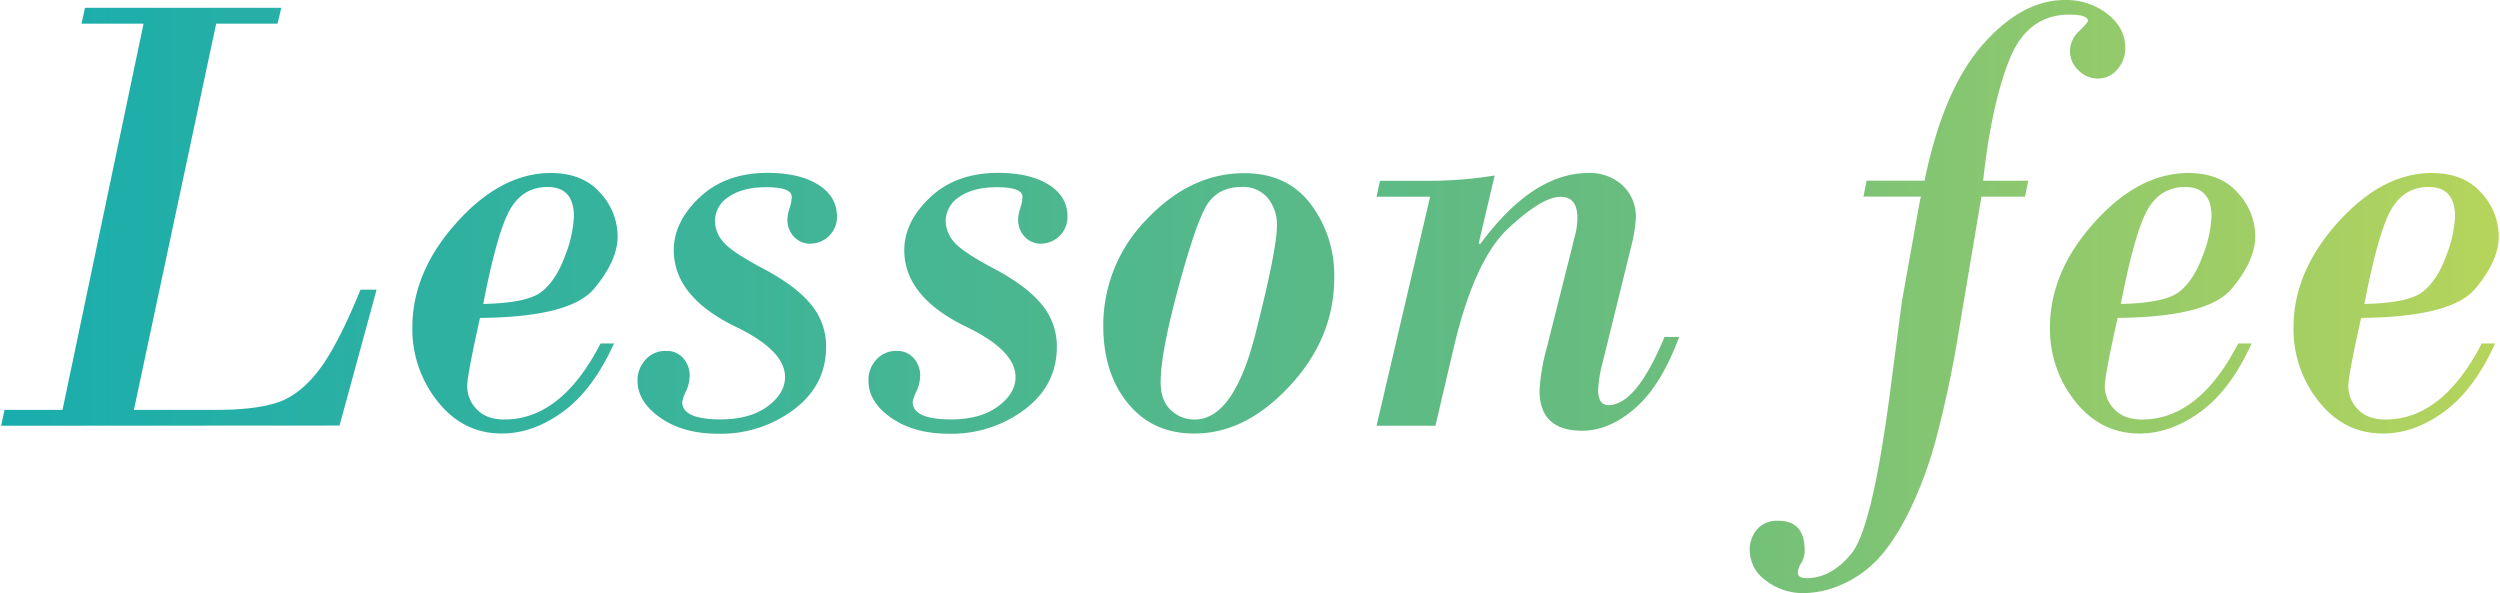 <svg xmlns="http://www.w3.org/2000/svg" xmlns:xlink="http://www.w3.org/1999/xlink" viewBox="0 0 665.23 157.96" width="666" height="158">
<defs>
<style>.cls-1{fill:url(#Gradation_5);}</style>
<linearGradient id="Gradation_5" x1="35.56" y1="497.32" x2="36.56" y2="497.32" gradientTransform="matrix(665.23, 0, 0, -157.96, -23654.41, 78637.22)" gradientUnits="userSpaceOnUse">
<stop offset="0.01" stop-color="#1aadad"/>
<stop offset="0.65" stop-color="#69bd7e"/>
<stop offset="1" stop-color="#b7d55b"/>
</linearGradient>
</defs>
<path class="cls-1" d="M658.92,76.91q-6.31,7.52-30.38,7.76-3.4,15.27-3.41,18.18a8.7,8.7,0,0,0,2.58,6.18c1.71,1.8,4.15,2.7,7.3,2.7q15.19,0,25.65-20.26h3.57q-5.57,12.3-13.53,18.14t-16.35,5.85q-10.29,0-17.06-8.5a30.79,30.79,0,0,1-6.76-19.72q0-14.85,11.82-28t25-13.16q8.55,0,13.2,5.27a17.12,17.12,0,0,1,4.65,11.58Q665.23,69.4,658.92,76.91ZM646.55,49.8q-6.56,0-10,6t-7.14,25.15q11.61-.24,15.48-3.19c2.57-2,4.66-5.13,6.27-9.51a32.7,32.7,0,0,0,2.4-10.62Q653.52,49.81,646.55,49.8ZM563.69,84.67q-3.41,15.27-3.41,18.18a8.7,8.7,0,0,0,2.58,6.18c1.71,1.8,4.15,2.7,7.3,2.7q15.2,0,25.65-20.26h3.57q-5.57,12.3-13.53,18.14t-16.35,5.85q-10.29,0-17.06-8.5a30.8,30.8,0,0,1-6.77-19.72q0-14.85,11.83-28t25-13.16q8.55,0,13.2,5.27a17.12,17.12,0,0,1,4.65,11.58q0,6.48-6.31,14T563.69,84.67Zm18-34.87q-6.56,0-10,6t-7.14,25.15q11.61-.24,15.48-3.19c2.57-2,4.66-5.13,6.27-9.51a32.7,32.7,0,0,0,2.4-10.62Q588.67,49.81,581.7,49.8ZM558.47,20.92a7.22,7.22,0,0,1-5.23-2.2A6.93,6.93,0,0,1,551,13.61a7.38,7.38,0,0,1,2.41-5.31,15,15,0,0,0,2.4-2.66q0-1.74-5-1.74-11.21,0-16,12.12t-6.93,32.12h12l-.83,4.24H527.42l-6.06,36A292.54,292.54,0,0,1,515.3,117,106.5,106.5,0,0,1,508,136.55q-4.27,8.46-8.63,12.82a28.92,28.92,0,0,1-9.55,6.48,25.4,25.4,0,0,1-9.5,2.11,16.23,16.23,0,0,1-10.34-3.36,10,10,0,0,1-4.27-8.09,8.38,8.38,0,0,1,1.9-5.48,7,7,0,0,1,5.73-2.32q7,0,7,7.8a6.56,6.56,0,0,1-.92,3.49,5,5,0,0,0-.91,2.49c0,1,.77,1.49,2.32,1.49q6.64,0,12-6.6t10-41l3.4-26,4.24-23.82c0-.22.19-1,.41-2.2a16.48,16.48,0,0,1,.42-2H496l.83-4.24h15.44q5-24.31,15.49-36.23T549.67,0A17.78,17.78,0,0,1,561,3.74q4.74,3.74,4.73,9a8.37,8.37,0,0,1-2.11,5.73A6.63,6.63,0,0,1,558.47,20.92ZM421.1,114.72q-11.37,0-11.37-10.71a50.91,50.91,0,0,1,1.83-11l7-27.81c.05-.33.28-1.22.66-2.65a17.39,17.39,0,0,0,.58-4.57q0-5.56-4.48-5.56-4.89,0-13.9,8.38T386.9,92.47L382,113.39H366.32l14.27-61H366.32l.91-4.24h11.21a111.37,111.37,0,0,0,19.34-1.41l-4.24,18,.34.33q14-19,28.88-19a12.85,12.85,0,0,1,9.05,3.28,11.3,11.3,0,0,1,3.57,8.76A40.56,40.56,0,0,1,434.05,66L426.5,96.7a33.57,33.57,0,0,0-1.16,7.14q0,4.06,2.73,4.07,7.4,0,14.95-18.18h3.9q-4.82,13-11.75,19T421.1,114.72Zm-103.4.74q-11,0-17.56-8t-6.6-20.5a40.28,40.28,0,0,1,11.62-28.6q11.63-12.24,25.9-12.24,11.46,0,17.72,8.22A31.47,31.47,0,0,1,355.05,74q0,16-11.83,28.76T317.7,115.46Zm19.63-62.75a8.55,8.55,0,0,0-6.93-2.91q-6.72,0-9.67,5.48T313.3,77.49q-4.49,16.73-4.48,24.36,0,4.82,2.69,7.35a9,9,0,0,0,6.35,2.53q10.38,0,16.15-22.62t5.77-28.93A11.22,11.22,0,0,0,337.33,52.71Zm-60.25,12.2a5.87,5.87,0,0,1-4.48-1.86,6.53,6.53,0,0,1-1.74-4.61,10.58,10.58,0,0,1,.58-3,11.07,11.07,0,0,0,.58-3q0-2.58-6.81-2.58-6.3,0-10,2.58a7.67,7.67,0,0,0-3.65,6.47,8.63,8.63,0,0,0,2.12,5.4q2.11,2.66,10.79,7.26t12.7,9.55a17.32,17.32,0,0,1,4,11.24q0,10.22-8.55,16.69a32.43,32.43,0,0,1-20.17,6.47q-9.3,0-15.39-4.23T231,101.35a7.94,7.94,0,0,1,2.12-5.6,6.9,6.9,0,0,1,5.27-2.28,5.76,5.76,0,0,1,4.73,2,7.08,7.08,0,0,1,1.66,4.61,10.37,10.37,0,0,1-1,4.15,10.24,10.24,0,0,0-1,2.82q0,4.65,10.21,4.65,7.8,0,12.49-3.45t4.69-7.84q0-7.05-13.11-13.37-16.53-8-16.52-20.41,0-7.56,6.89-14.07t18.09-6.52q8.47,0,13.49,3.15t5,8.55a7.09,7.09,0,0,1-7,7.14Zm-61.45,0a5.87,5.87,0,0,1-4.48-1.86,6.53,6.53,0,0,1-1.74-4.61,10.58,10.58,0,0,1,.58-3,11.07,11.07,0,0,0,.58-3q0-2.58-6.81-2.58-6.3,0-10,2.58a7.67,7.67,0,0,0-3.65,6.47,8.57,8.57,0,0,0,2.12,5.4q2.11,2.66,10.79,7.26t12.7,9.55a17.32,17.32,0,0,1,4,11.24q0,10.22-8.55,16.69a32.43,32.43,0,0,1-20.17,6.47q-9.3,0-15.39-4.23t-6.11-9.88a7.94,7.94,0,0,1,2.12-5.6A6.9,6.9,0,0,1,177,93.47a5.77,5.77,0,0,1,4.73,2,7.08,7.08,0,0,1,1.66,4.61,10.37,10.37,0,0,1-1,4.15,10.24,10.24,0,0,0-1,2.82q0,4.65,10.21,4.65,7.8,0,12.49-3.45t4.69-7.84q0-7.05-13.11-13.37-16.51-8-16.52-20.41,0-7.56,6.89-14.07t18.09-6.52q8.47,0,13.49,3.15t5,8.55a7.09,7.09,0,0,1-7,7.14ZM127.54,84.67q-3.41,15.27-3.41,18.18a8.7,8.7,0,0,0,2.58,6.18c1.71,1.8,4.15,2.7,7.3,2.7q15.19,0,25.65-20.26h3.57q-5.56,12.3-13.53,18.14t-16.35,5.85q-10.29,0-17.06-8.5a30.8,30.8,0,0,1-6.77-19.72q0-14.85,11.83-28t25-13.16q8.55,0,13.2,5.27a17.12,17.12,0,0,1,4.65,11.58q0,6.48-6.31,14T127.54,84.67Zm18-34.87q-6.56,0-10,6t-7.14,25.15q11.61-.24,15.48-3.19c2.57-2,4.66-5.13,6.27-9.51a32.7,32.7,0,0,0,2.4-10.62Q152.52,49.81,145.55,49.8ZM0,113.39l.91-4.23H16.35L37.93,6.31H21.42l.91-4.23H74.62l-1,4.23H57.27L35.36,109.16H57.27q10.54,0,16.44-2t11-8.68q5.06-6.72,11-21.33H100l-9.87,36.19Z"/></svg>